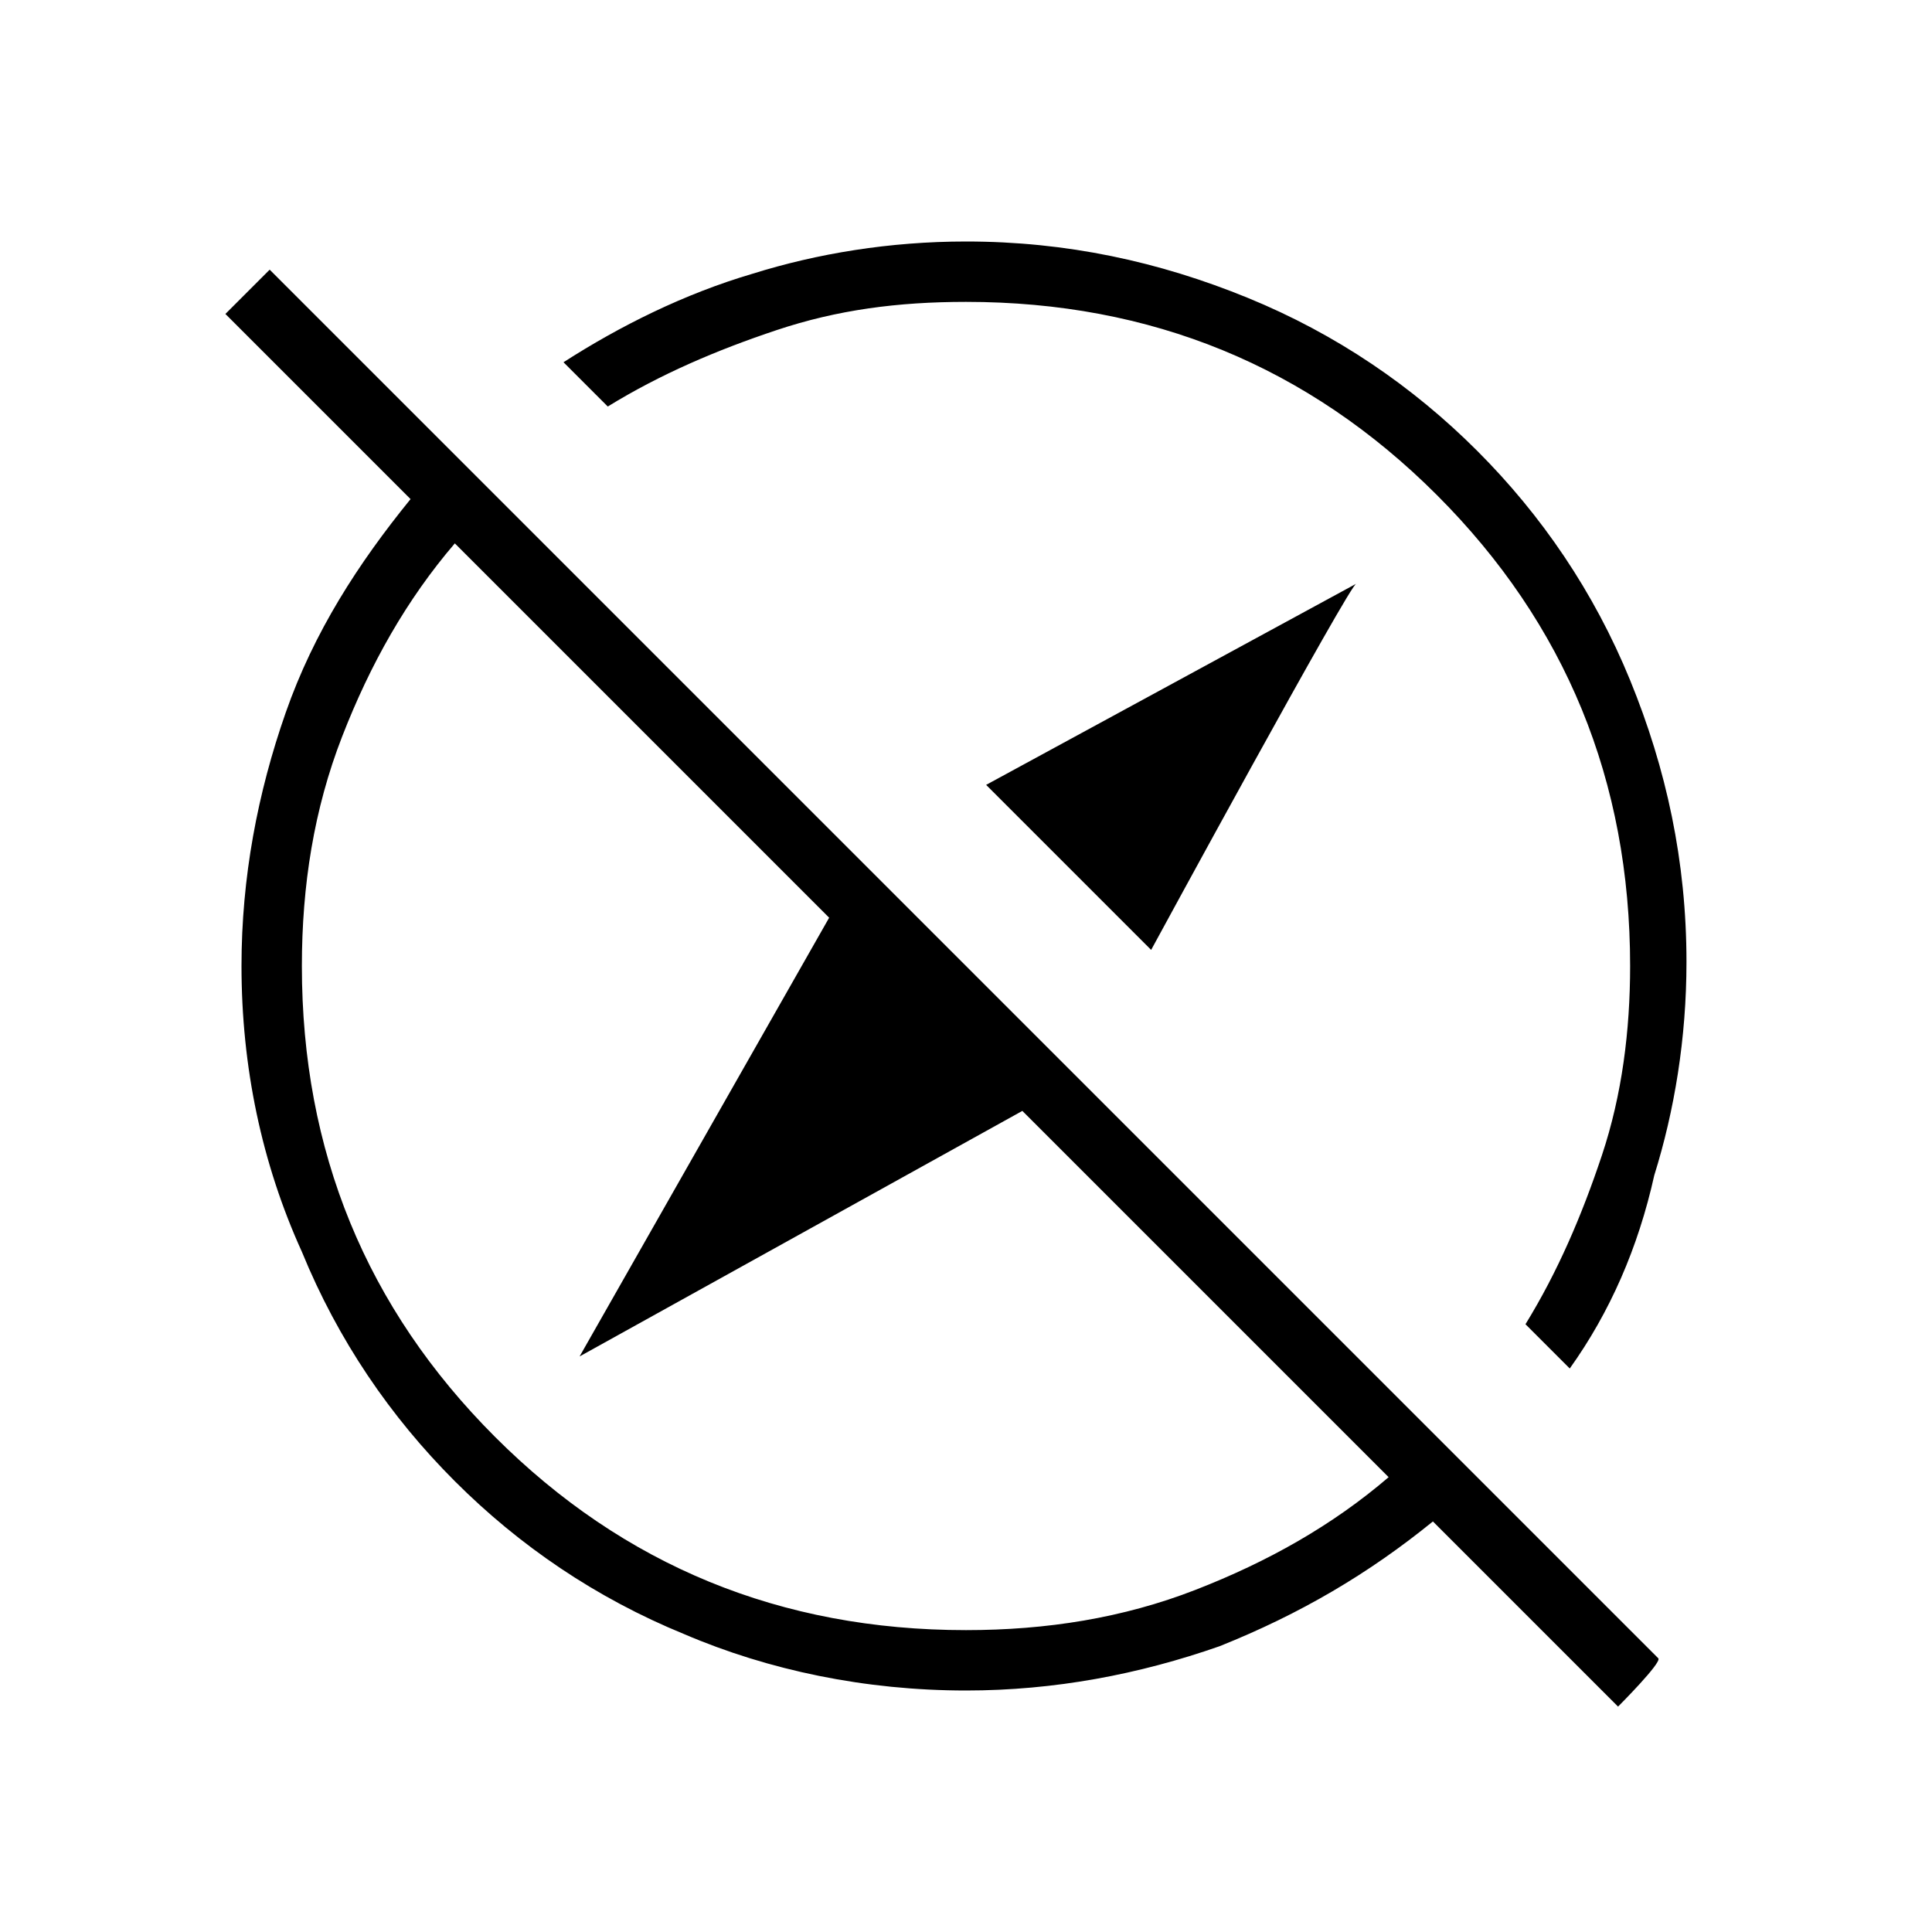 <?xml version="1.0" encoding="utf-8"?>
<!-- Generator: Adobe Illustrator 26.3.1, SVG Export Plug-In . SVG Version: 6.00 Build 0)  -->
<svg version="1.1" id="Слой_1" xmlns="http://www.w3.org/2000/svg" xmlns:xlink="http://www.w3.org/1999/xlink" x="0px" y="0px"
	 viewBox="0 0 48 48" style="enable-background:new 0 0 48 48;" xml:space="preserve">
<path d="M28.6,23.6l-4.1-4.1l9.2-5C33.6,14.4,28.6,23.6,28.6,23.6z M40.2,42.4l-4.6-4.6c-1.6,1.3-3.3,2.3-5.3,3.1
	c-2,0.7-4.1,1.1-6.3,1.1c-2.5,0-4.9-0.5-7-1.4c-2.2-0.9-4.1-2.2-5.7-3.8s-2.9-3.5-3.8-5.7C6.5,28.9,6,26.5,6,24
	c0-2.2,0.4-4.3,1.1-6.3s1.8-3.7,3.1-5.3L5.6,7.8l1.1-1.1l34.5,34.5C41.3,41.3,40.2,42.4,40.2,42.4z M39,34l-1.1-1.1
	c0.8-1.3,1.4-2.7,1.9-4.2s0.7-3.1,0.7-4.7c0-4.6-1.6-8.5-4.8-11.7C32.5,9.1,28.6,7.5,24,7.5c-1.7,0-3.2,0.2-4.7,0.7
	s-2.9,1.1-4.2,1.9L14,9c1.4-0.9,3-1.7,4.7-2.2C20.3,6.3,22.1,6,24,6c2.5,0,4.8,0.5,7,1.4s4.1,2.2,5.7,3.8c1.6,1.6,2.9,3.5,3.8,5.7
	c0.9,2.2,1.4,4.5,1.4,7c0,1.9-0.3,3.7-0.8,5.3C40.7,31,40,32.6,39,34z M24,40.5c2,0,3.9-0.3,5.7-1c1.8-0.7,3.4-1.6,4.8-2.8l-9.1-9.1
	l-11,6.1l6.2-10.9l-9.3-9.3c-1.2,1.4-2.1,3-2.8,4.8c-0.7,1.8-1,3.7-1,5.7c0,4.6,1.6,8.5,4.8,11.7S19.4,40.5,24,40.5z"/>
</svg>
